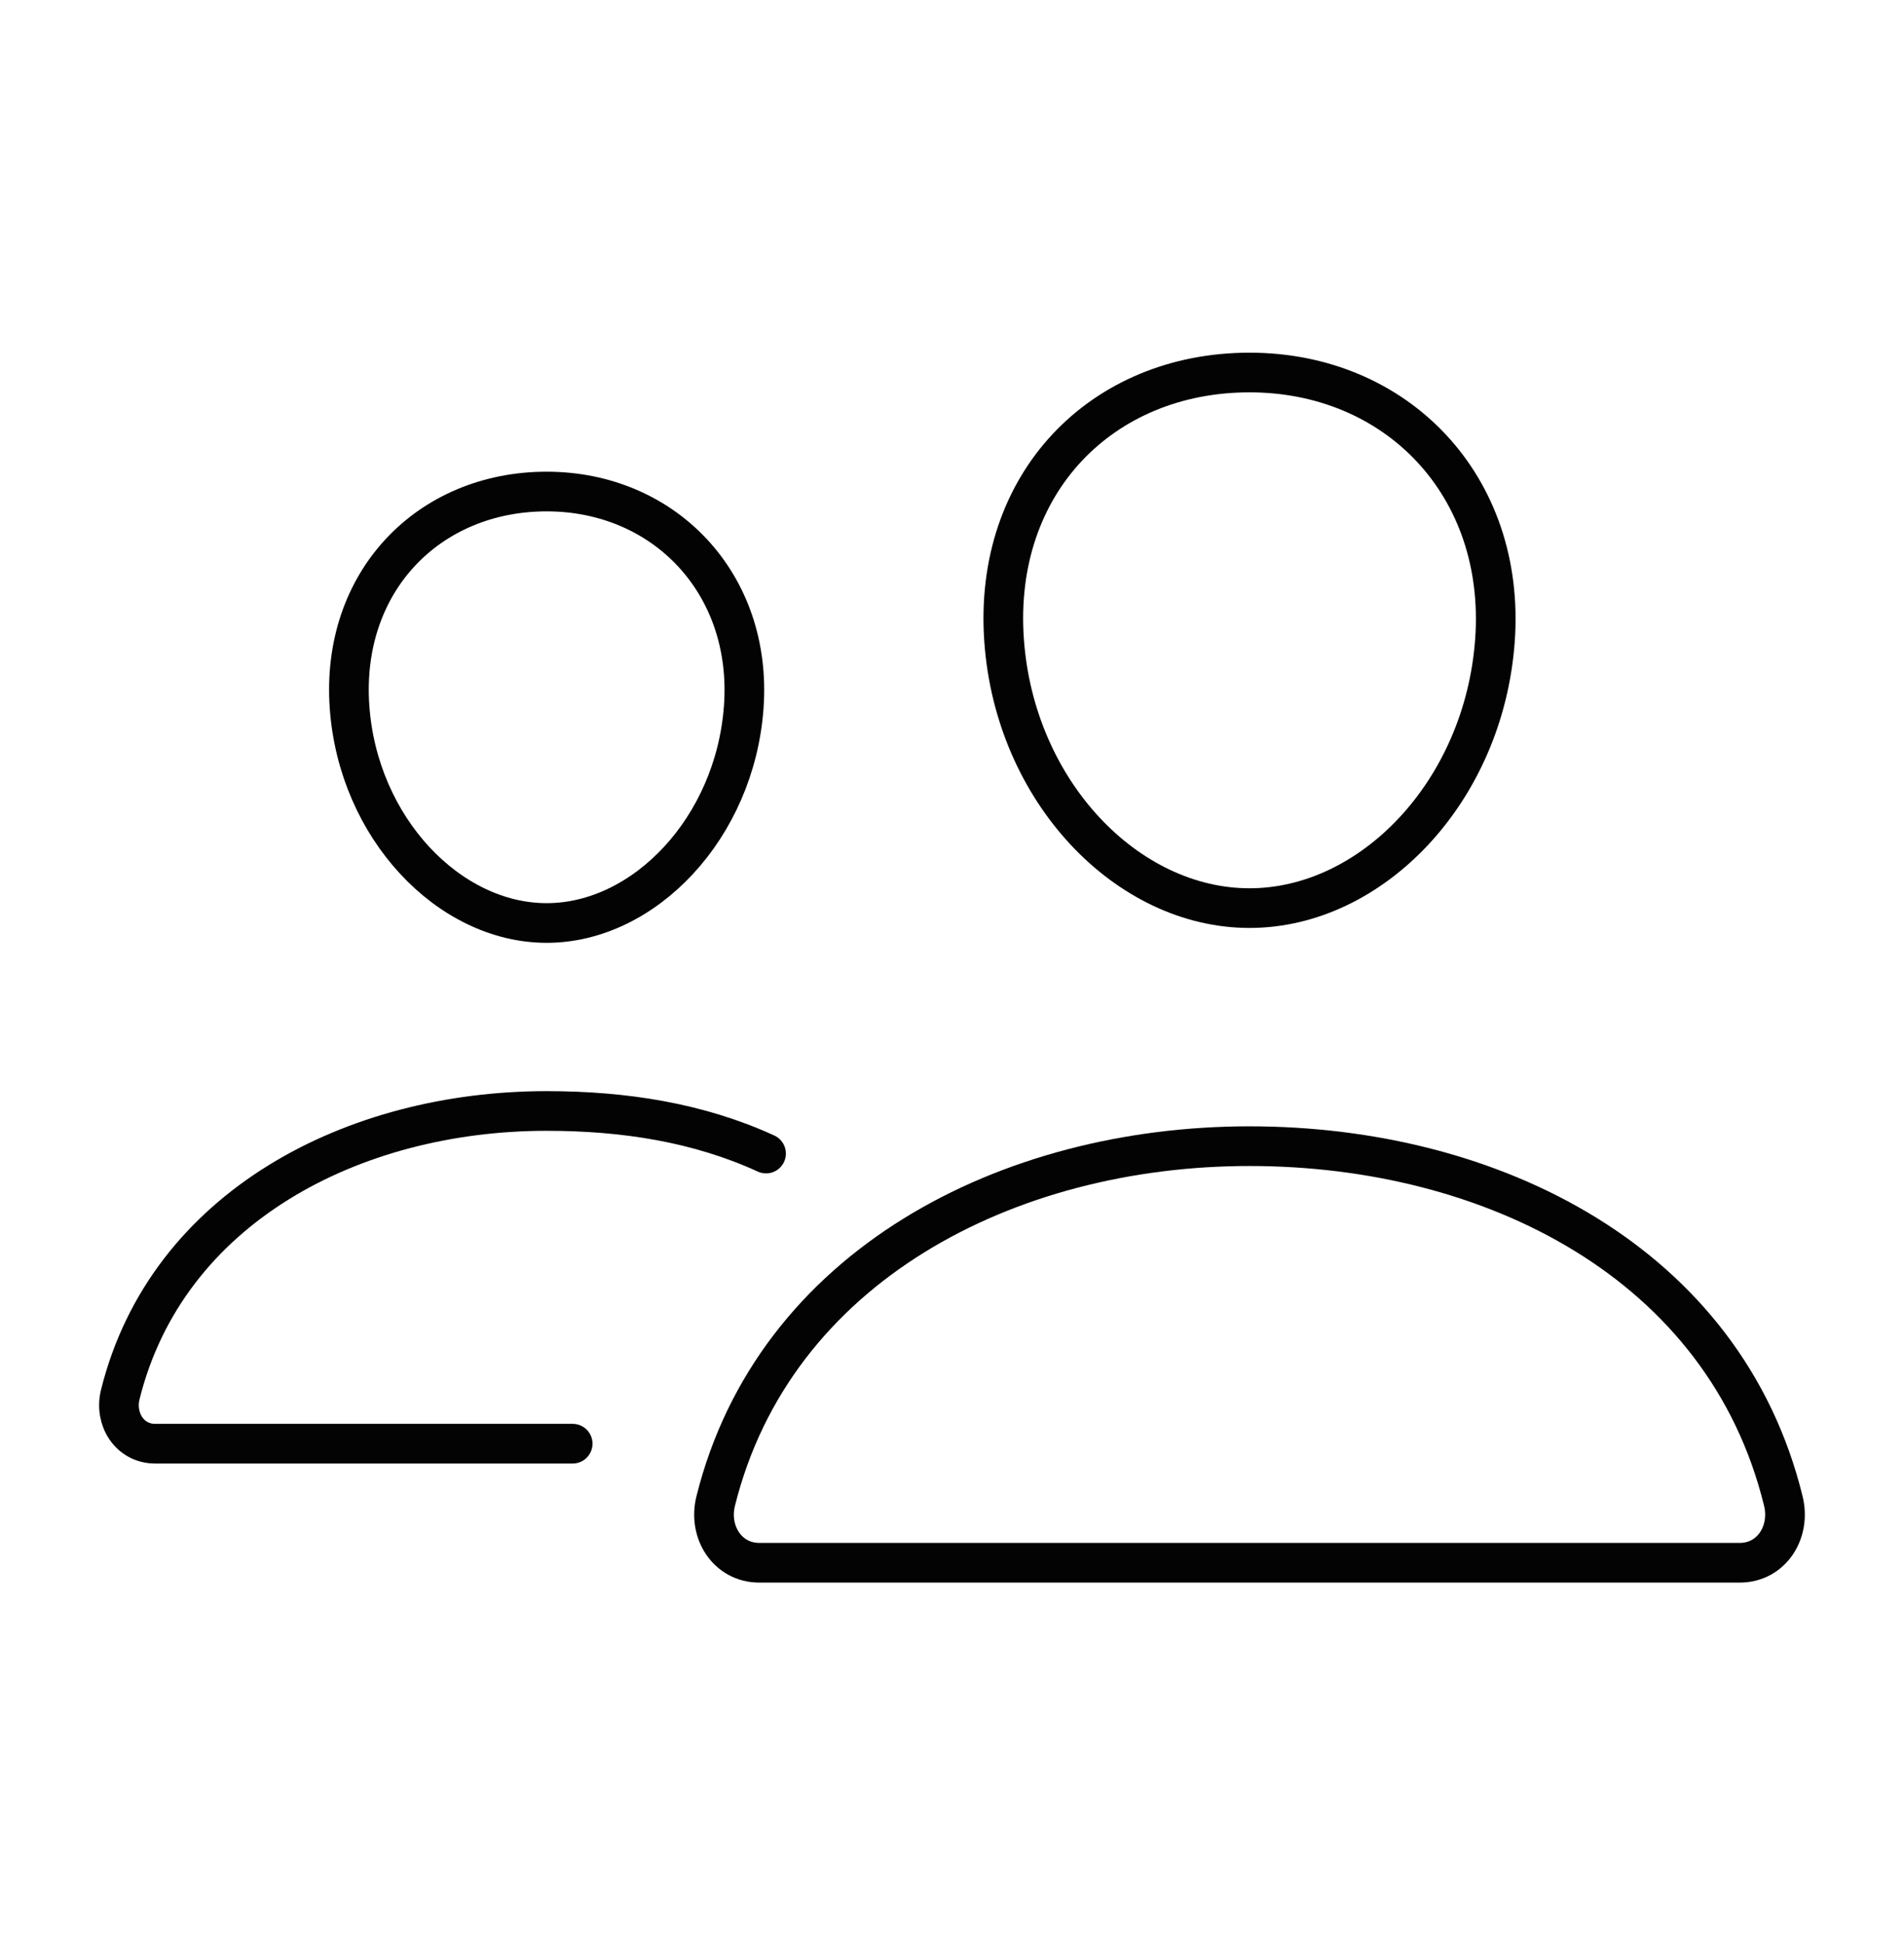 <svg width="48" height="49" viewBox="0 0 48 49" fill="none" xmlns="http://www.w3.org/2000/svg">
<path d="M37.688 16.139C37.413 19.951 34.585 22.889 31.5 22.889C28.416 22.889 25.583 19.952 25.313 16.139C25.032 12.172 27.785 9.389 31.5 9.389C35.215 9.389 37.969 12.244 37.688 16.139Z" stroke="#030303" stroke-linecap="round" stroke-linejoin="round"/>
<path d="M31.5 28.889C25.39 28.889 19.515 31.923 18.043 37.833C17.848 38.615 18.339 39.389 19.142 39.389H43.859C44.663 39.389 45.15 38.615 44.958 37.833C43.486 31.829 37.611 28.889 31.5 28.889Z" stroke="#030303" stroke-miterlimit="10"/>
<path d="M18.75 17.82C18.53 20.866 16.245 23.264 13.781 23.264C11.317 23.264 9.028 20.866 8.812 17.82C8.588 14.653 10.813 12.389 13.781 12.389C16.749 12.389 18.974 14.711 18.75 17.82Z" stroke="#030303" stroke-linecap="round" stroke-linejoin="round"/>
<path d="M19.312 29.075C17.62 28.3 15.757 28.002 13.781 28.002C8.906 28.002 4.209 30.425 3.033 35.146C2.878 35.77 3.27 36.388 3.911 36.388H14.437" stroke="#030303" stroke-miterlimit="10" stroke-linecap="round"/>
</svg>
